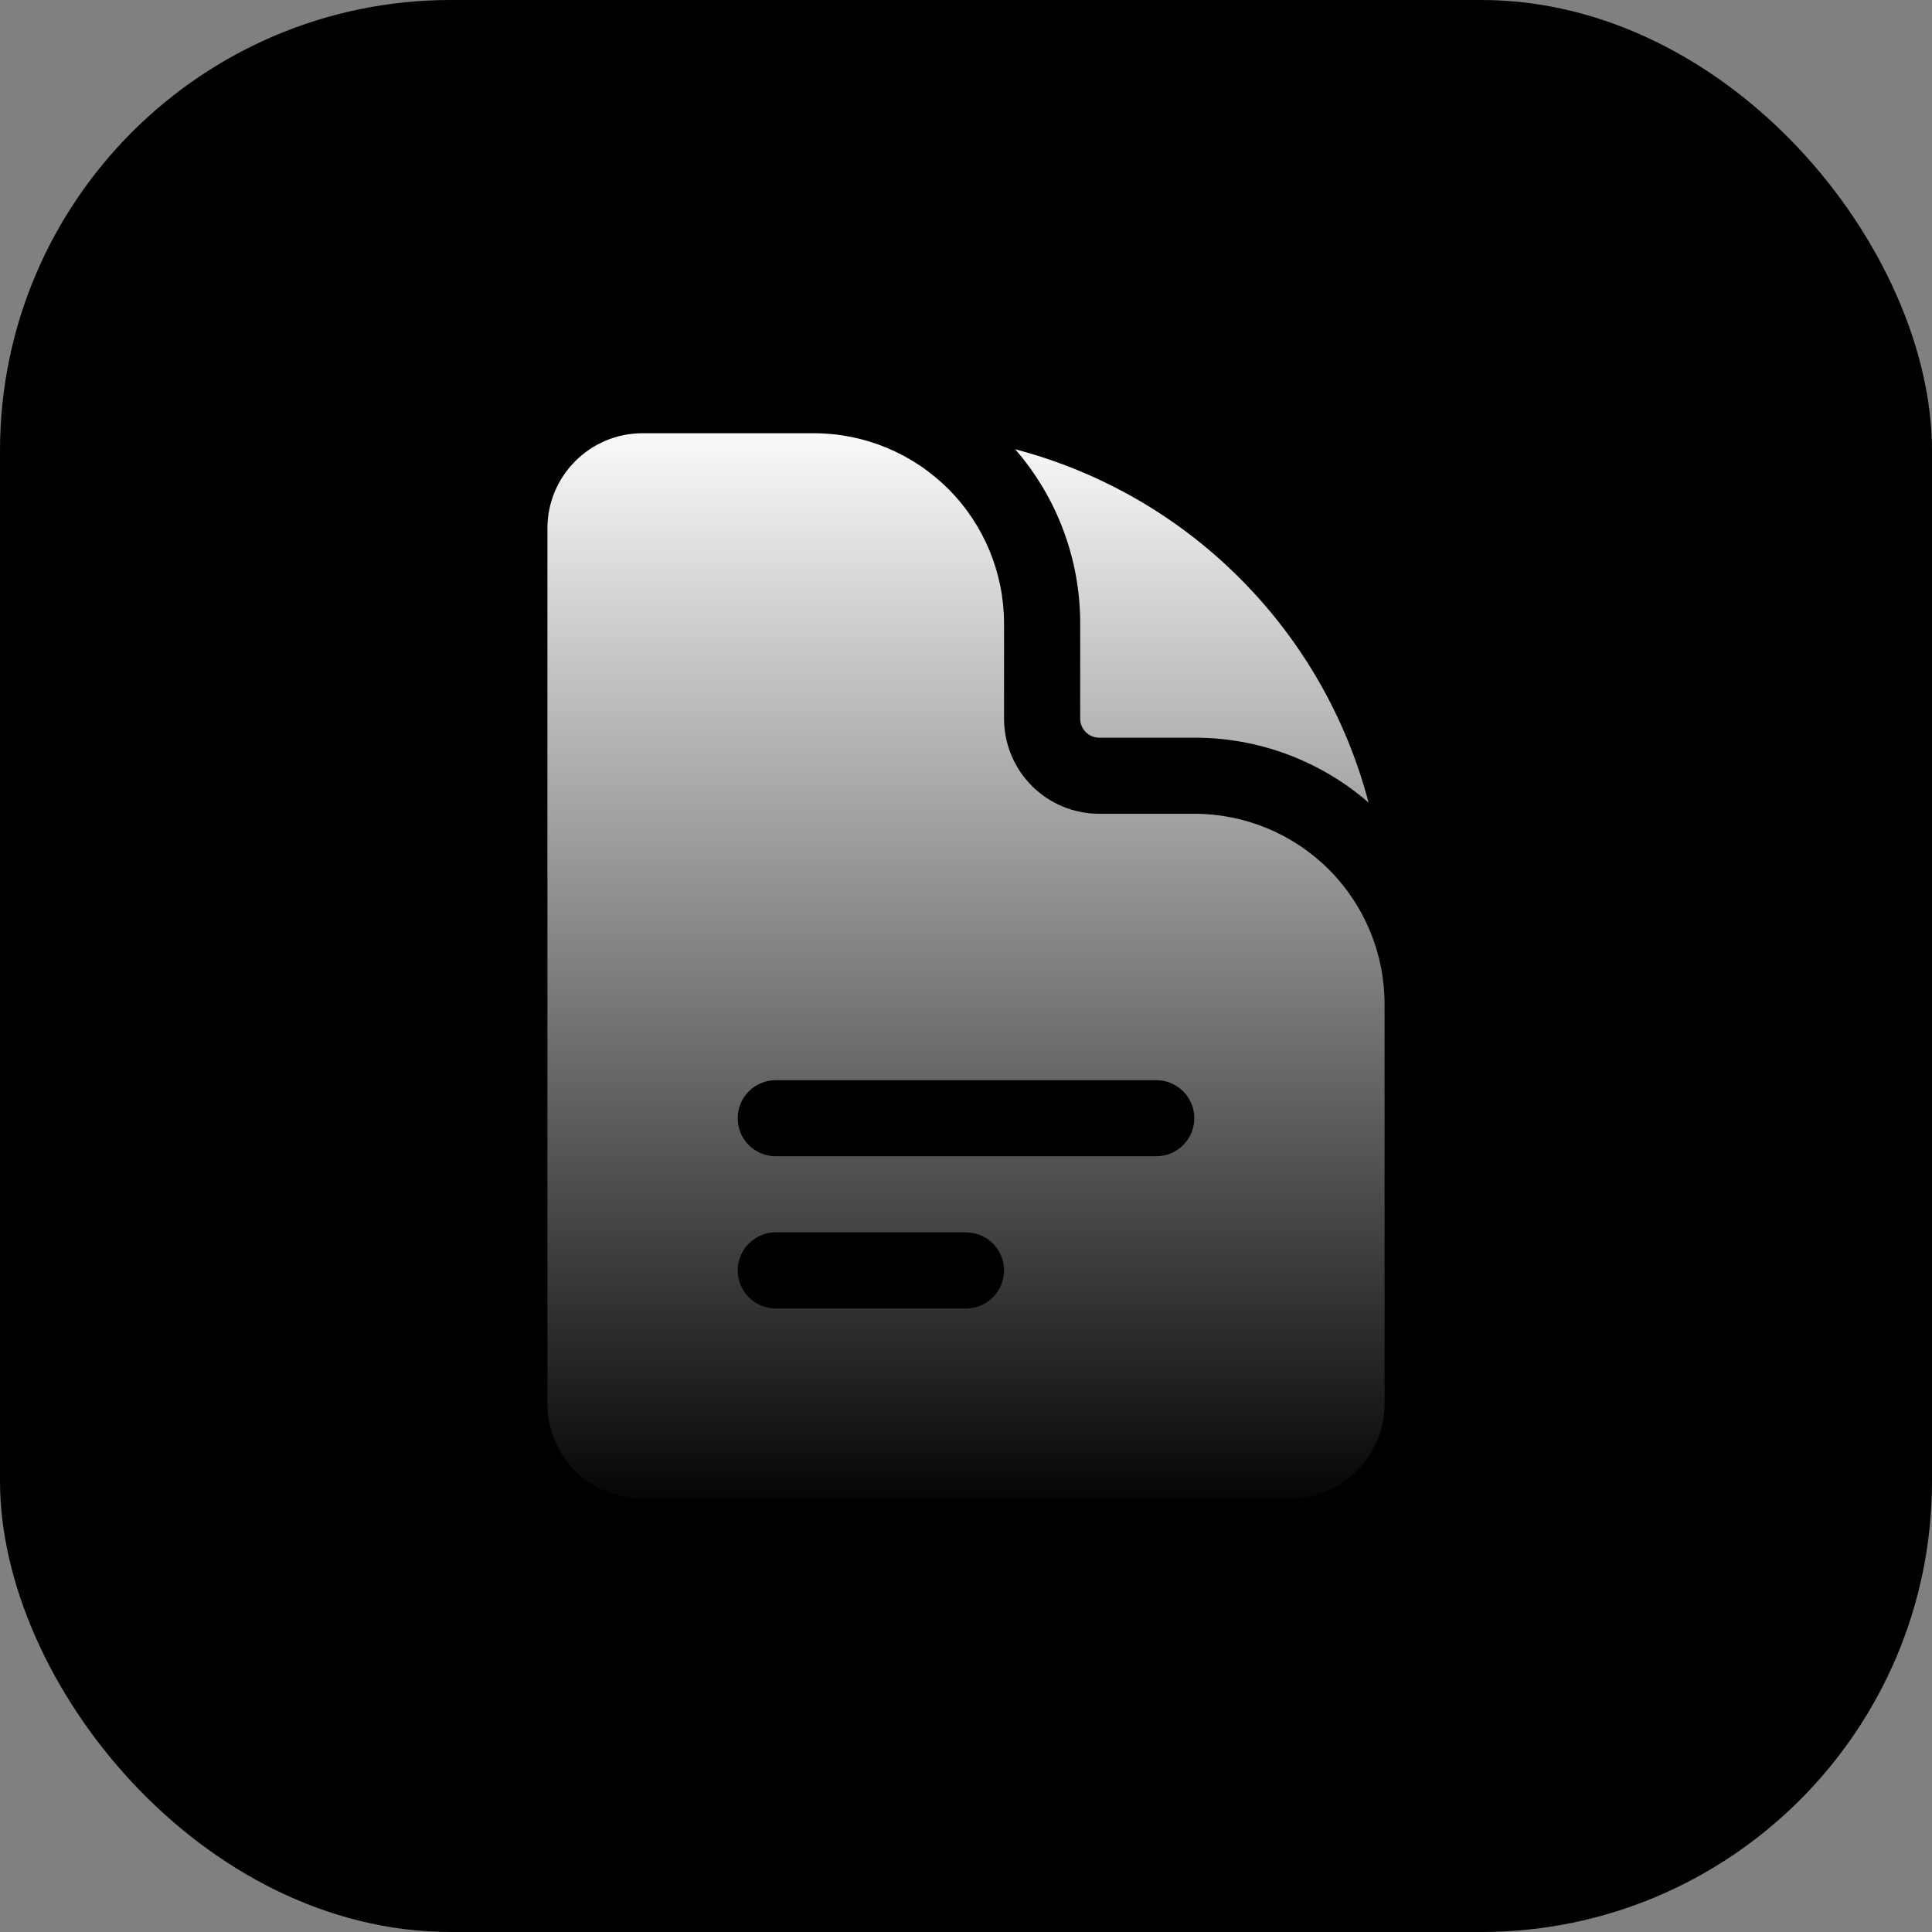 <svg width="29" height="29" viewBox="0 0 29 29" fill="none" xmlns="http://www.w3.org/2000/svg">
<rect x="0" y="0" width="29" height="29" fill="#808080" stroke="none"/>
<rect width="29" height="29" rx="6.767" fill="url(#paint0_linear_5_1004)" style=""/>
<path fill-rule="evenodd" clip-rule="evenodd" d="M9.645 6.503C8.856 6.503 8.217 7.143 8.217 7.931V21.069C8.217 21.857 8.856 22.497 9.645 22.497H19.355C20.144 22.497 20.783 21.857 20.783 21.069V15.071C20.783 14.314 20.482 13.587 19.947 13.052C19.411 12.516 18.685 12.215 17.927 12.215H16.499C16.12 12.215 15.757 12.065 15.489 11.797C15.222 11.529 15.071 11.166 15.071 10.787V9.359C15.071 8.602 14.77 7.875 14.235 7.34C13.699 6.804 12.973 6.503 12.215 6.503H9.645ZM11.073 16.785C11.073 16.633 11.133 16.488 11.24 16.381C11.347 16.274 11.492 16.214 11.644 16.214H17.356C17.508 16.214 17.653 16.274 17.76 16.381C17.867 16.488 17.927 16.633 17.927 16.785C17.927 16.936 17.867 17.082 17.76 17.189C17.653 17.296 17.508 17.356 17.356 17.356H11.644C11.492 17.356 11.347 17.296 11.24 17.189C11.133 17.082 11.073 16.936 11.073 16.785ZM11.644 18.498C11.492 18.498 11.347 18.559 11.24 18.666C11.133 18.773 11.073 18.918 11.073 19.07C11.073 19.221 11.133 19.366 11.24 19.474C11.347 19.581 11.492 19.641 11.644 19.641H14.5C14.652 19.641 14.797 19.581 14.904 19.474C15.011 19.366 15.071 19.221 15.071 19.07C15.071 18.918 15.011 18.773 14.904 18.666C14.797 18.559 14.652 18.498 14.5 18.498H11.644Z" fill="url(#paint1_linear_5_1004)" style=""/>
<path d="M15.239 6.744C15.869 7.47 16.215 8.398 16.214 9.359V10.787C16.214 10.945 16.342 11.073 16.499 11.073H17.927C18.888 11.071 19.817 11.417 20.543 12.047C20.208 10.772 19.54 9.61 18.608 8.678C17.677 7.746 16.514 7.079 15.239 6.744Z" fill="url(#paint2_linear_5_1004)" style=""/>
<defs>
<linearGradient id="paint0_linear_5_1004" x1="14.5" y1="0" x2="14.5" y2="29" gradientUnits="userSpaceOnUse">
<stop stop-color="#F5785C" style="stop-color:#F5785C;stop-color:color(display-p3 0.961 0.471 0.361);stop-opacity:1;"/>
<stop offset="1" stop-color="#F25533" style="stop-color:#F25533;stop-color:color(display-p3 0.949 0.333 0.2);stop-opacity:1;"/>
</linearGradient>
<linearGradient id="paint1_linear_5_1004" x1="14.5" y1="6.137" x2="14.5" y2="22.863" gradientUnits="userSpaceOnUse">
<stop stop-color="white" style="stop-color:white;stop-opacity:1;"/>
<stop offset="1" stop-color="#AFAFAF" style="stop-color:#AFAFAF;stop-color:color(display-p3 0.686 0.686 0.686);stop-opacity:1;"/>
</linearGradient>
<linearGradient id="paint2_linear_5_1004" x1="14.5" y1="6.137" x2="14.5" y2="22.863" gradientUnits="userSpaceOnUse">
<stop stop-color="white" style="stop-color:white;stop-opacity:1;"/>
<stop offset="1" stop-color="#AFAFAF" style="stop-color:#AFAFAF;stop-color:color(display-p3 0.686 0.686 0.686);stop-opacity:1;"/>
</linearGradient>
</defs>
</svg>

